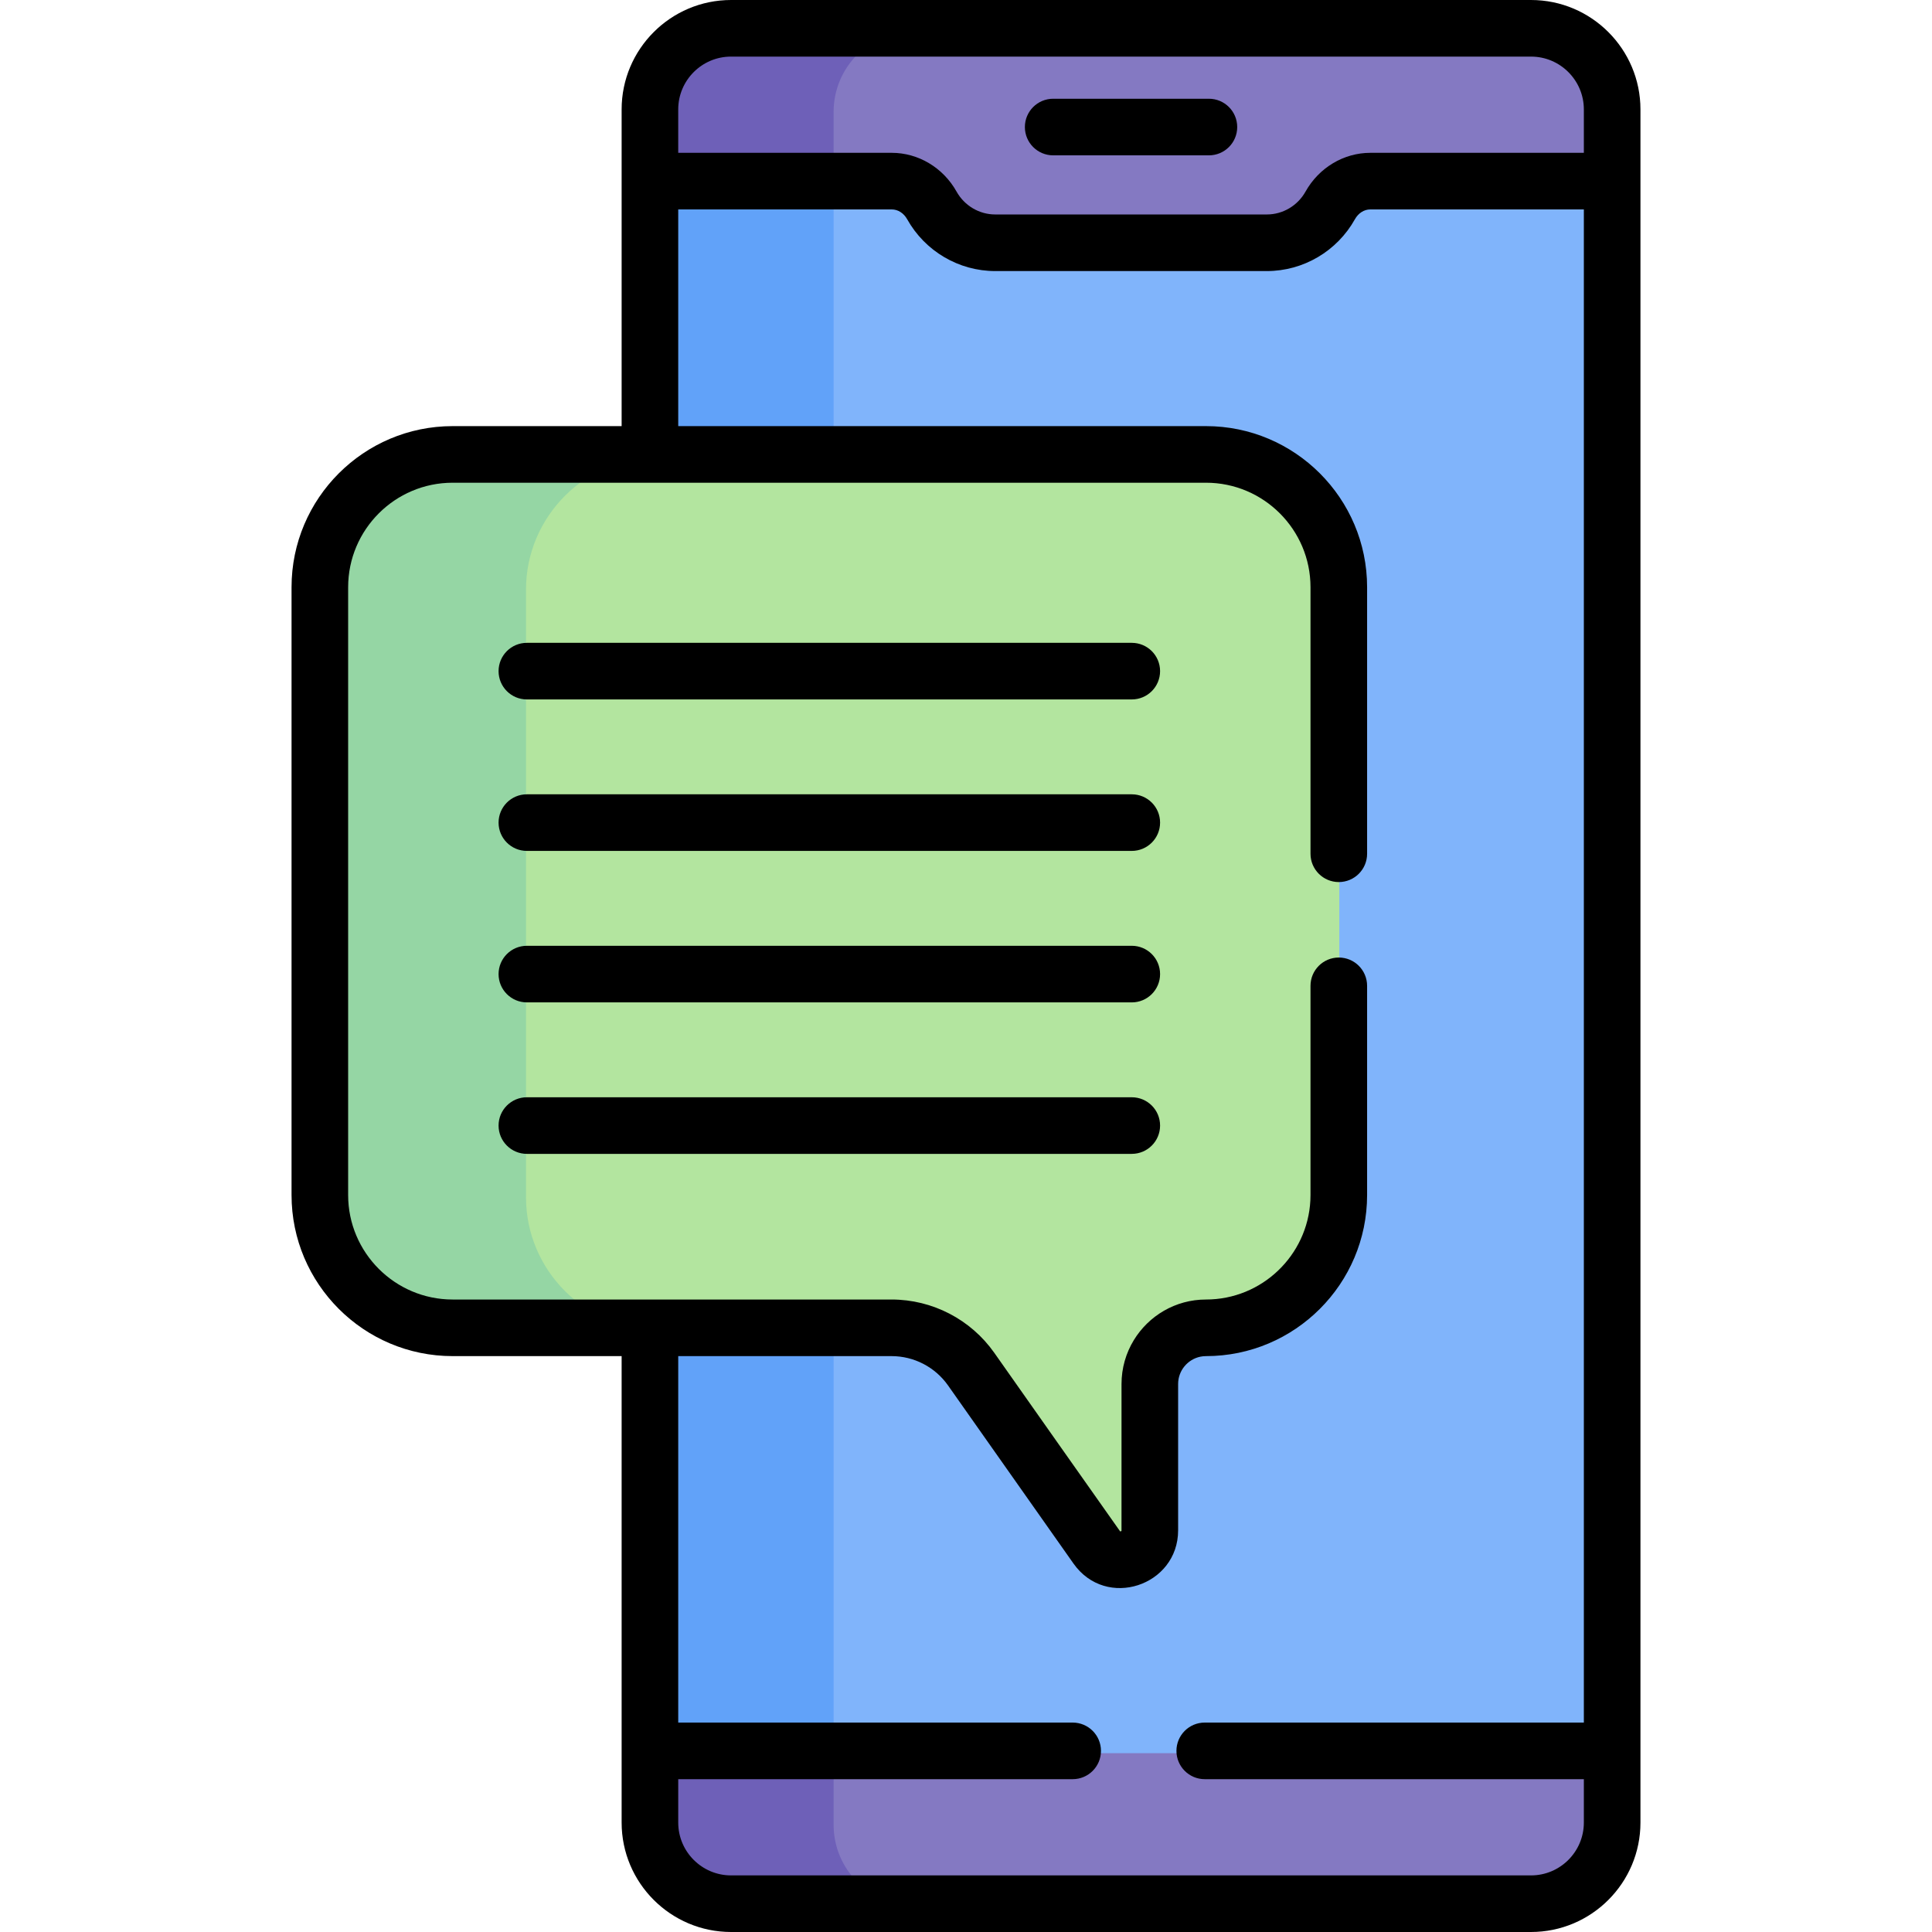 <svg id="Layer_1" enable-background="new 0 0 512.002 512.002" height="512" viewBox="0 0 512.002 512.002" width="512" xmlns="http://www.w3.org/2000/svg"><g><g><path d="m414.128 61.712 13.248-13.098v-19c0-11.826-9.675-21.501-21.501-21.501h-211.998c-11.826 0-21.501 9.675-21.501 21.501v19l17.085 13.098v379.978l-17.085 22.924v19c0 11.826 9.675 21.501 21.501 21.501h211.998c11.826 0 21.501-9.675 21.501-21.501v-19l-13.248-22.924z" fill="#8479c2"/><path d="m220.918 483.614v-19l17.085-22.924v-379.978l-17.085-13.098v-19c0-11.826 9.675-21.501 21.501-21.501h-48.542c-11.826 0-21.501 9.675-21.501 21.501v19l17.085 13.098v379.978l-17.085 22.924v19c0 11.826 9.675 21.501 21.501 21.501h48.542c-11.826 0-21.501-9.675-21.501-21.501z" fill="#6e60b8"/><path d="m363.284 48.614c-4.464 0-8.443 2.543-10.623 6.439-3.296 5.89-9.589 9.895-16.785 9.895h-72c-7.196 0-13.489-4.005-16.785-9.895-2.18-3.896-6.159-6.439-10.623-6.439h-64.092v72.426l16.418 15.288v201.493l-16.417 14.679v112.115h255v-416h-64.093z" fill="#80b4fb"/><g><path d="m237.336 337.821v-201.493l-16.418-15.288v-72.426h-48.541v72.426l16.418 15.288v201.493l-16.418 14.679v112.114h48.541v-112.114z" fill="#61a2f9"/></g><path d="m319.744 121.04h-199.651c-19.356 0-35.193 15.837-35.193 35.193v161.074c0 19.356 15.837 35.193 35.193 35.193h116.326c8.388 0 16.253 4.08 21.083 10.938l33.248 47.204c4.363 6.194 14.105 3.107 14.105-4.469v-38.784c0-8.223 6.666-14.889 14.889-14.889 19.356 0 35.193-15.837 35.193-35.193v-161.074c-.001-19.356-15.837-35.193-35.193-35.193z" fill="#b3e59f"/><g><path d="m139.397 317.307v-161.074c0-19.356 15.837-35.193 35.193-35.193h-54.497c-19.356 0-35.193 15.837-35.193 35.193v161.074c0 19.356 15.837 35.193 35.193 35.193h54.498c-19.357 0-35.194-15.837-35.194-35.193z" fill="#95d6a4"/></g></g><g><path d="m279.104 41.168h41.271c4.143 0 7.5-3.358 7.5-7.5s-3.357-7.5-7.5-7.5h-41.271c-4.143 0-7.5 3.358-7.5 7.5s3.357 7.5 7.5 7.5z"/><path d="m139.627 265.645h160.308c4.143 0 7.5-3.358 7.5-7.5s-3.357-7.5-7.5-7.5h-160.308c-4.143 0-7.5 3.358-7.5 7.5s3.357 7.5 7.5 7.5z"/><path d="m139.627 305.788h160.308c4.143 0 7.5-3.358 7.5-7.5s-3.357-7.5-7.5-7.5h-160.308c-4.143 0-7.5 3.358-7.5 7.5s3.357 7.5 7.5 7.5z"/><path d="m139.627 185.359h160.308c4.143 0 7.5-3.358 7.5-7.5s-3.357-7.5-7.5-7.5h-160.308c-4.143 0-7.5 3.358-7.5 7.5s3.357 7.5 7.5 7.5z"/><path d="m139.627 225.501h160.308c4.143 0 7.5-3.358 7.5-7.5s-3.357-7.5-7.5-7.5h-160.308c-4.143 0-7.5 3.358-7.5 7.5s3.357 7.5 7.5 7.5z"/><path d="m119.955 359.387h44.784v123.614c0 15.991 13.01 29.001 29.001 29.001h211.998c15.991 0 29.001-13.01 29.001-29.001 0-7.789 0-446.229 0-454 0-15.991-13.01-29.001-29.001-29.001h-211.998c-15.991 0-29.001 13.01-29.001 29.001v83.926h-44.784c-23.541 0-42.692 19.152-42.692 42.692v161.075c0 23.541 19.151 42.693 42.692 42.693zm73.785-344.387h211.998c7.72 0 14.001 6.281 14.001 14.001v11.5h-56.593c-7.043 0-13.621 3.938-17.168 10.277-2.091 3.736-6.014 6.057-10.239 6.057h-72c-4.226 0-8.148-2.321-10.24-6.059-3.548-6.338-10.126-10.275-17.167-10.275h-56.593v-11.5c0-7.72 6.282-14.001 14.001-14.001zm-101.477 140.619c0-15.27 12.423-27.692 27.692-27.692h199.651c15.27 0 27.692 12.423 27.692 27.692v70.637c0 4.142 3.357 7.5 7.5 7.5s7.5-3.358 7.5-7.5v-70.637c0-23.541-19.151-42.692-42.692-42.692h-139.867v-57.426h56.593c1.642 0 3.166.973 4.078 2.601 4.738 8.471 13.678 13.733 23.329 13.733h72c9.651 0 18.591-5.262 23.329-13.733.911-1.628 2.436-2.601 4.078-2.601h56.593v401h-100.468c-4.143 0-7.5 3.358-7.5 7.5s3.357 7.5 7.5 7.5h100.468v11.5c0 7.72-6.281 14.001-14.001 14.001h-211.998c-7.72 0-14.001-6.281-14.001-14.001v-11.5h104.532c4.143 0 7.5-3.358 7.5-7.5s-3.357-7.5-7.5-7.5h-104.532v-97.114h56.541c5.937 0 11.525 2.894 14.951 7.757l33.248 47.205c8.682 12.326 27.737 5.888 27.737-8.789v-38.784c0-3.565 2.539-6.549 5.902-7.239.481-.099.978-.15 1.487-.15 23.541 0 42.692-19.152 42.692-42.693v-55.438c0-4.142-3.357-7.5-7.5-7.5s-7.5 3.358-7.5 7.5v55.438c0 .477-.012.952-.036 1.423-.743 14.611-12.864 26.27-27.656 26.27-8.102 0-15.212 4.326-19.144 10.789-2.059 3.385-3.246 7.357-3.246 11.601 0 39.803-.005 38.936-.005 38.936-.05.057-.275.145-.353.131-.067-.047-33.317-47.272-33.364-47.338-6.226-8.84-16.401-14.119-27.215-14.119-11.366 0-103.672 0-116.325 0-15.27 0-27.692-12.423-27.692-27.693v-161.075z"/></g></g></svg>